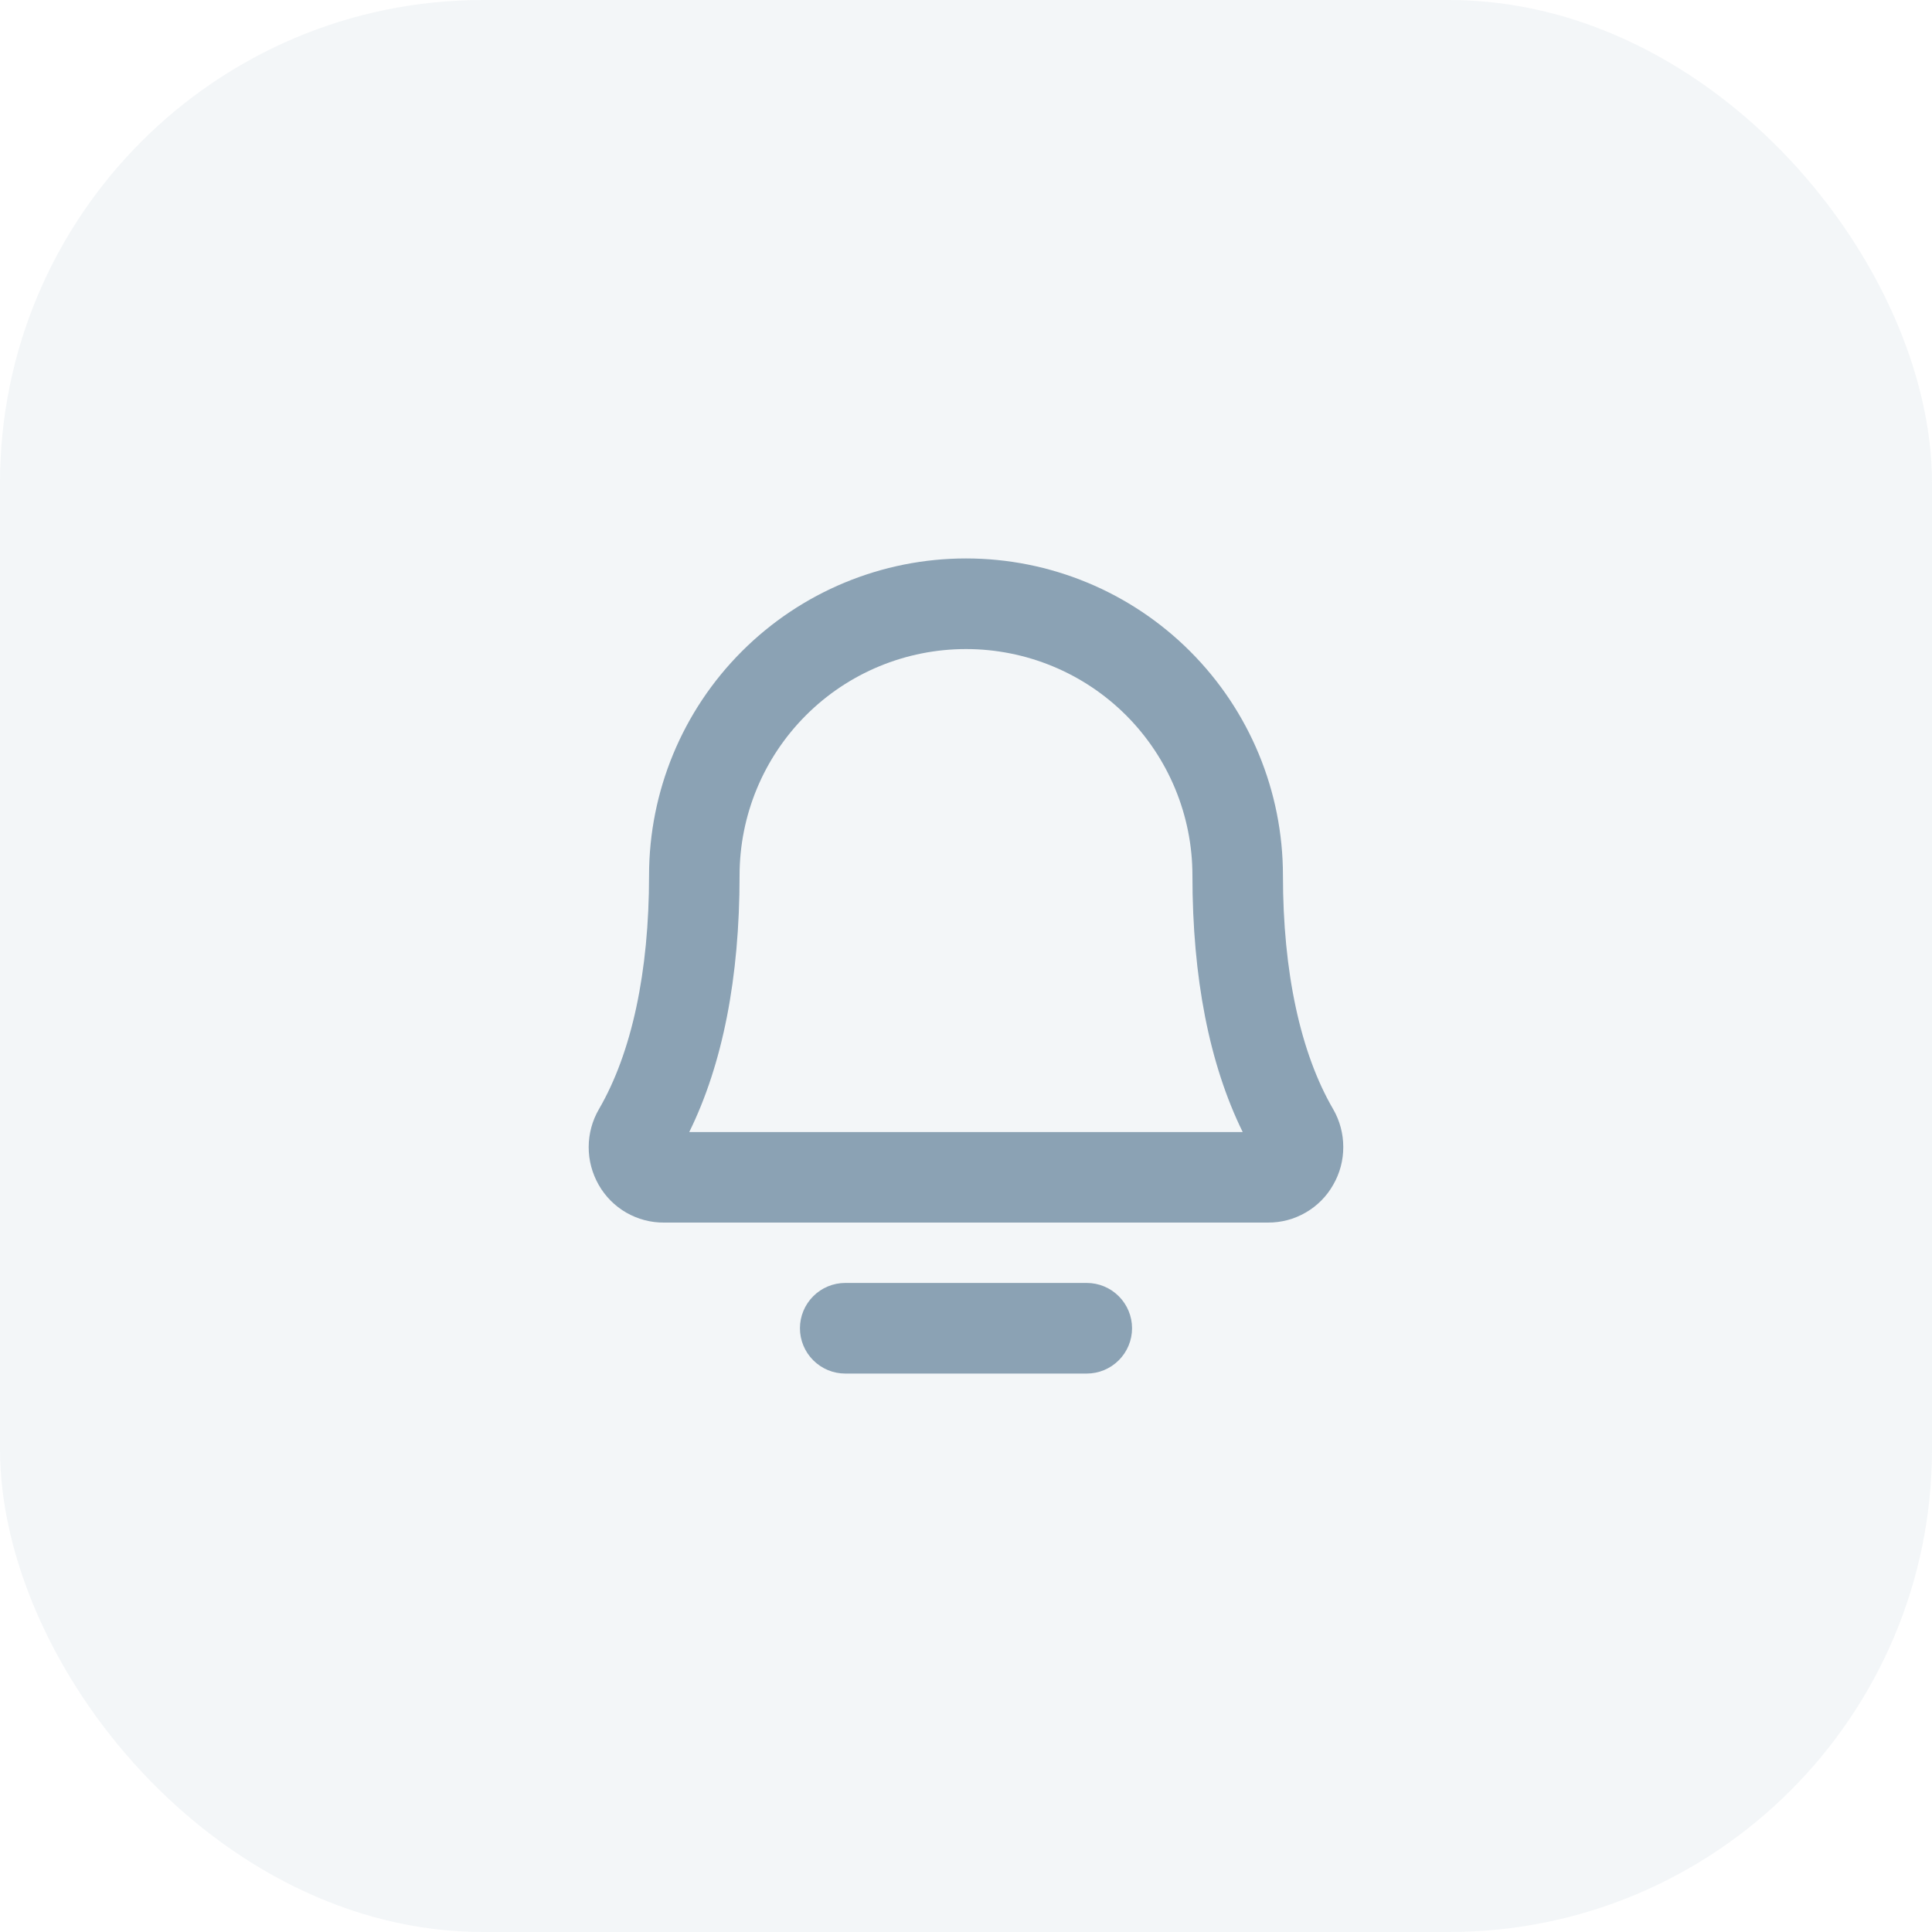 <svg width="40" height="40" viewBox="0 0 40 40" fill="none" xmlns="http://www.w3.org/2000/svg">
<rect width="40" height="40" rx="10" fill="#8BA2B4" fill-opacity="0.1"/>
<path d="M27.601 22.963C26.923 21.797 26.562 20.123 26.562 18.125C26.562 16.384 25.871 14.715 24.64 13.485C23.41 12.254 21.741 11.562 20 11.562C18.259 11.562 16.59 12.254 15.36 13.485C14.129 14.715 13.438 16.384 13.438 18.125C13.438 20.123 13.079 21.797 12.401 22.963C12.262 23.201 12.189 23.471 12.188 23.747C12.187 24.022 12.259 24.292 12.395 24.531C12.531 24.77 12.728 24.969 12.966 25.106C13.205 25.243 13.475 25.315 13.75 25.312H26.25C26.524 25.314 26.794 25.243 27.032 25.105C27.27 24.968 27.467 24.77 27.602 24.531C27.74 24.293 27.812 24.022 27.811 23.747C27.811 23.472 27.739 23.201 27.601 22.963ZM14.27 23.438C14.962 22.031 15.312 20.245 15.312 18.125C15.312 16.882 15.806 15.69 16.686 14.81C17.564 13.931 18.757 13.438 20 13.438C21.243 13.438 22.436 13.931 23.315 14.81C24.194 15.69 24.688 16.882 24.688 18.125C24.688 20.244 25.038 22.031 25.729 23.438H14.27ZM23.438 27.5C23.438 27.749 23.339 27.987 23.163 28.163C22.987 28.339 22.749 28.438 22.5 28.438H17.5C17.251 28.438 17.013 28.339 16.837 28.163C16.661 27.987 16.562 27.749 16.562 27.5C16.562 27.251 16.661 27.013 16.837 26.837C17.013 26.661 17.251 26.562 17.5 26.562H22.5C22.749 26.562 22.987 26.661 23.163 26.837C23.339 27.013 23.438 27.251 23.438 27.5Z" fill="#8BA2B4"/>
</svg>
